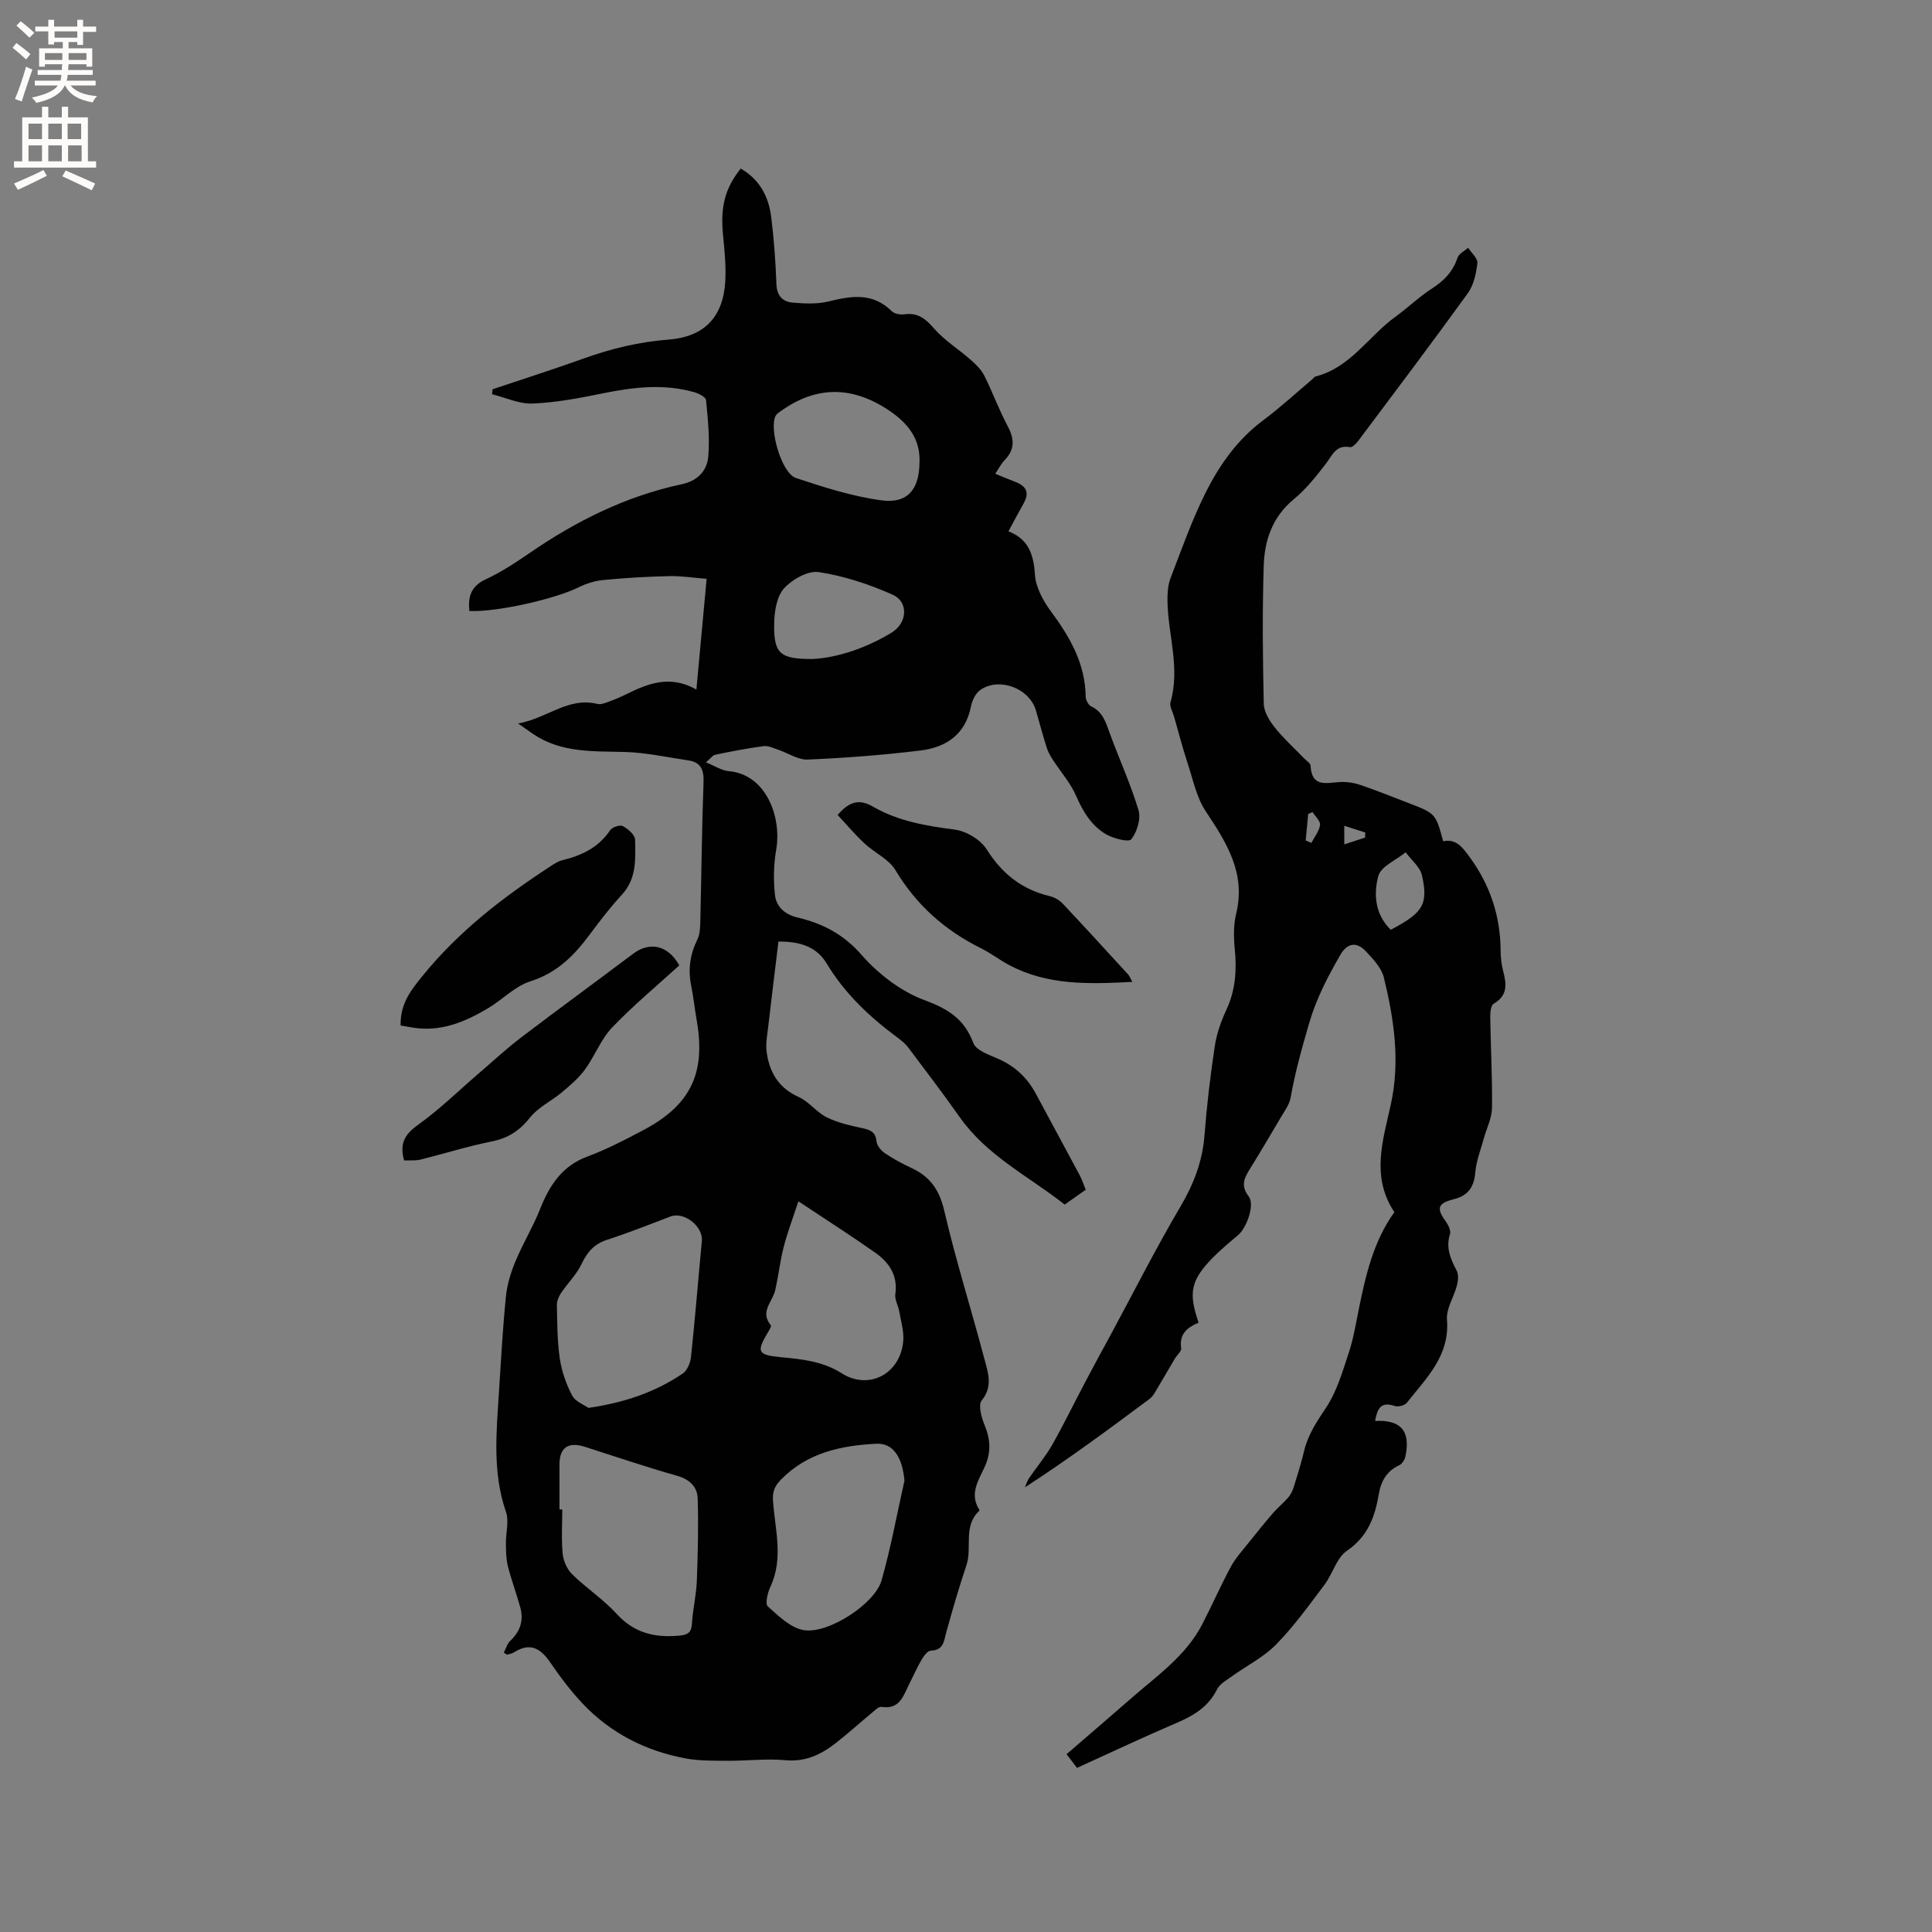 <svg enable-background="new 0 0 400 400" viewBox="0 0 400 400" xmlns="http://www.w3.org/2000/svg"><rect x="0" y="0" width="400" height="400" fill="#808080" stroke="none"/><g fill="#010102"><path d="m104.3 342.16c.44-.82.7-1.83 1.34-2.44 2.06-1.94 2.82-4.22 2.08-6.91-.79-2.88-1.85-5.7-2.58-8.59-.37-1.48-.38-3.07-.4-4.62-.03-2.21.69-4.63.01-6.59-2.79-8.11-1.99-16.33-1.46-24.58.42-6.66.79-13.33 1.45-19.97.25-2.47 1-4.96 1.96-7.27 1.53-3.69 3.64-7.14 5.11-10.85 1.95-4.91 4.53-8.94 9.83-10.9 3.95-1.47 7.74-3.44 11.48-5.42 9.87-5.2 13.04-11.82 11.13-22.74-.42-2.4-.67-4.83-1.15-7.21-.67-3.34-.25-6.44 1.27-9.52.58-1.16.59-2.67.63-4.02.23-9.54.31-19.08.66-28.62.09-2.57-.58-4.1-3.16-4.48-4.37-.64-8.74-1.62-13.13-1.74-6.59-.18-13.19.21-19-3.73-.78-.53-1.54-1.08-3.1-2.17 6.04-1.07 10.35-5.55 16.41-4.05.64.16 1.44-.12 2.11-.37 1.29-.47 2.57-.99 3.8-1.6 4.55-2.26 9.13-4.1 14.59-1.01.72-7.83 1.39-15.04 2.12-22.92-2.67-.21-5.24-.62-7.81-.56-4.55.1-9.11.38-13.64.81-1.73.17-3.51.74-5.08 1.52-4.89 2.42-16.93 5.15-22.59 4.89-.31-2.93.3-5.12 3.37-6.55 3.15-1.47 6.12-3.4 8.99-5.38 9.68-6.67 20.04-11.85 31.59-14.31 3.28-.7 5.25-2.76 5.51-5.73.33-3.86-.09-7.81-.46-11.69-.06-.62-1.47-1.36-2.37-1.62-6.4-1.84-12.76-1.06-19.16.25-4.75.97-9.57 1.88-14.39 2.08-2.76.12-5.59-1.24-8.39-1.93.04-.34.08-.68.12-1.03 6.29-2.11 12.62-4.13 18.86-6.37 5.7-2.05 11.48-3.44 17.56-3.91 7.43-.58 11.33-4.68 11.75-12.09.18-3.15-.15-6.35-.46-9.5-.58-5.81.36-9.7 3.66-13.82 3.88 2.23 5.78 5.77 6.31 10.01.57 4.62.91 9.28 1.08 13.93.09 2.4 1.3 3.64 3.36 3.81 2.47.21 5.09.34 7.47-.25 4.73-1.17 9.14-1.85 13.05 2.03.56.56 1.79.76 2.65.64 2.75-.37 4.33.9 6.09 2.92 2.17 2.5 5.11 4.31 7.63 6.53 1.07.94 2.16 2.02 2.79 3.26 1.71 3.4 3.01 7.02 4.8 10.37 1.42 2.65 1.6 4.86-.59 7.11-.72.74-1.2 1.73-1.94 2.83 1.49.6 2.81 1.17 4.15 1.68 2.23.84 2.99 2.19 1.74 4.41-1.03 1.82-2 3.68-3.16 5.83 4.08 1.56 5.22 4.72 5.48 8.94.16 2.64 1.71 5.47 3.35 7.68 3.93 5.31 7.07 10.78 7.16 17.61.01.7.56 1.74 1.14 2.01 2.41 1.13 3.02 3.3 3.83 5.52 1.94 5.35 4.35 10.55 5.97 15.99.53 1.78-.31 4.48-1.5 6.01-.51.66-3.75-.16-5.29-1.08-2.95-1.76-4.7-4.62-6.1-7.85-1.17-2.72-3.25-5.05-4.88-7.58-.5-.78-.98-1.62-1.25-2.49-.79-2.52-1.48-5.08-2.21-7.63-1.31-4.62-7.6-7.05-11.56-4.27-.98.69-1.67 2.21-1.92 3.47-1.16 5.76-5.16 8.39-10.41 9.04-7.75.95-15.56 1.54-23.37 1.88-2 .09-4.05-1.35-6.1-2.03-.99-.33-2.06-.88-3.02-.75-3.35.44-6.69 1.08-10 1.78-.61.13-1.09.86-1.95 1.58 1.81.72 3.23 1.69 4.73 1.82 7.72.67 10.99 9.46 9.81 16.29-.53 3.05-.59 6.28-.25 9.35.26 2.39 2 4.02 4.6 4.64 5.19 1.23 9.56 3.44 13.32 7.75 3.46 3.95 8.13 7.56 12.99 9.36 4.94 1.83 8.28 3.89 10.16 8.9.58 1.55 3.32 2.46 5.22 3.3 3.45 1.53 5.97 3.92 7.73 7.21 3 5.6 6.04 11.18 9.03 16.78.49.92.81 1.92 1.29 3.08-1.47 1.04-2.83 1.99-4.35 3.07-7.48-5.85-16.08-10.09-21.7-18.04-3.46-4.89-7.07-9.67-10.68-14.45-.62-.83-1.48-1.52-2.32-2.14-5.75-4.26-10.86-9.08-14.6-15.3-2.11-3.52-5.64-4.55-9.97-4.52-.71 5.86-1.43 11.7-2.11 17.54-.2 1.78-.57 3.61-.33 5.34.57 4.18 2.46 7.43 6.62 9.3 2.15.96 3.72 3.18 5.84 4.22 2.31 1.14 4.93 1.71 7.48 2.26 1.65.36 2.63.85 2.81 2.74.09.87.94 1.89 1.73 2.42 1.75 1.18 3.62 2.19 5.54 3.08 3.81 1.77 5.74 4.51 6.74 8.79 2.39 10.29 5.59 20.4 8.29 30.62.75 2.84 1.88 5.72-.53 8.7-.76.94-.06 3.5.59 5.07 1.26 3.04 1.39 5.79-.04 8.84-1.26 2.67-3.09 5.47-1.09 8.64.05.08.08.26.03.31-3.4 3.15-1.42 7.57-2.65 11.25-1.53 4.58-2.89 9.22-4.17 13.88-.51 1.85-.54 3.72-3.21 3.81-.66.02-1.45 1.09-1.89 1.85-.96 1.64-1.73 3.4-2.59 5.09-1.21 2.39-1.93 5.3-5.72 4.7-.61-.1-1.44.78-2.09 1.31-2.53 2.09-4.96 4.32-7.56 6.32-2.98 2.29-6.17 3.79-10.23 3.41-3.93-.36-7.94.14-11.92.12-2.89-.02-5.84.04-8.66-.47-8.32-1.53-15.62-5.22-21.46-11.41-2.45-2.6-4.62-5.49-6.64-8.44-2.01-2.95-4.19-4.27-7.52-2.13-.42.27-.98.33-1.48.48-.17-.12-.41-.27-.65-.42zm17.53-50.67c7.67-1.12 13.92-3.33 19.52-7.11.93-.63 1.58-2.21 1.71-3.42.85-7.99 1.49-16 2.25-24 .29-3.08-3.69-6.18-6.53-5.09-4.34 1.67-8.68 3.38-13.1 4.82-2.66.87-4.09 2.52-5.26 4.98-1.04 2.19-2.89 4-4.27 6.05-.47.7-.87 1.64-.85 2.46.08 3.7.06 7.44.6 11.08.39 2.64 1.31 5.31 2.56 7.67.69 1.29 2.55 1.96 3.37 2.56zm-6 21.02h.58c0 3.07-.21 6.16.09 9.2.15 1.48.91 3.2 1.96 4.23 2.95 2.88 6.48 5.2 9.25 8.23 3.59 3.92 7.81 4.92 12.81 4.48 1.8-.16 2.63-.55 2.74-2.51.17-2.95.9-5.88 1.01-8.83.22-5.67.35-11.36.18-17.04-.08-2.45-1.66-3.99-4.32-4.74-6.41-1.81-12.71-3.97-19.06-5.99-3.47-1.1-5.26.2-5.24 3.75.01 3.07 0 6.15 0 9.22zm71.43-5.96c-.45-4.94-2.39-7.81-5.83-7.64-7.33.38-14.26 1.84-19.72 7.41-1.32 1.34-1.8 2.48-1.67 4.38.41 5.95 2.23 11.95-.55 17.85-.57 1.22-1.11 3.5-.53 4.03 2.22 1.99 4.74 4.47 7.45 4.92 5.08.84 14.71-5.45 16.09-10.25 1.95-6.8 3.2-13.8 4.76-20.7zm-21.96-57.83c-1.14 3.47-2.26 6.41-3.04 9.43-.76 2.96-1.09 6.03-1.77 9.01-.55 2.37-3.23 4.43-.9 7.21.18.21-.38 1.12-.7 1.65-2.31 3.86-1.96 4.52 2.68 4.96 4.41.42 8.71.82 12.69 3.34 5.62 3.56 12.08.16 12.74-6.56.2-2.02-.46-4.15-.81-6.21-.21-1.23-.99-2.49-.82-3.64.55-3.91-1.34-6.58-4.22-8.6-5-3.52-10.16-6.8-15.85-10.59zm25.07-152.86c.24-4.87-2.28-8.11-6.09-10.73-7.76-5.31-15.34-5.32-22.8.11-.33.24-.71.5-.89.84-1.42 2.68 1.23 11.9 4.19 12.88 5.77 1.92 11.67 3.81 17.67 4.62 5.42.75 7.84-2.2 7.92-7.72zm-22.1 40.58c5-.27 10.9-2.17 16.31-5.45 3.28-1.98 3.6-6.36.22-7.87-4.84-2.16-10.04-3.87-15.26-4.67-2.25-.35-5.53 1.5-7.22 3.37-1.51 1.67-1.98 4.72-2.03 7.18-.15 6.5 1.32 7.44 7.98 7.44z"/><path d="m284.7 294.19c5.38-.27 7.37 2.11 6.28 7.34-.14.69-.7 1.56-1.3 1.84-2.59 1.2-3.76 3.31-4.21 5.96-.8 4.7-2.26 8.77-6.6 11.74-2.15 1.47-2.96 4.79-4.66 7.05-3.19 4.23-6.31 8.58-10 12.35-2.61 2.66-6.14 4.41-9.21 6.63-1.1.79-2.47 1.55-3.03 2.67-1.78 3.58-4.77 5.4-8.28 6.9-6.9 2.95-13.69 6.17-20.71 9.35-.68-.89-1.3-1.71-2.16-2.83 4.54-3.92 9.01-7.76 13.46-11.64 5.33-4.65 11.26-8.75 14.63-15.26 2.03-3.93 3.81-7.99 5.9-11.88.96-1.79 2.38-3.34 3.66-4.95 1.68-2.11 3.38-4.21 5.14-6.25.96-1.11 2.13-2.04 3.09-3.15.52-.61.91-1.39 1.15-2.16.79-2.53 1.57-5.06 2.19-7.63.81-3.36 2.66-6.04 4.55-8.9 2.22-3.35 3.38-7.45 4.67-11.33.96-2.9 1.45-5.96 2.06-8.97 1.44-7.09 3.05-14.1 7.37-20.11-4.89-7.32-2.37-14.87-.75-22.22 1.99-9 .68-17.71-1.43-26.37-.49-2.01-2.24-3.83-3.74-5.43-1.92-2.05-3.86-1.68-5.27.76-2.56 4.46-4.91 8.89-6.41 14-1.51 5.16-2.95 10.26-3.88 15.56-.26 1.48-1.32 2.85-2.11 4.21-1.98 3.38-3.98 6.76-6.04 10.09-1.23 1.99-2.44 3.69-.52 6.16 1.3 1.68-.41 6.48-2.21 8-1.78 1.5-3.58 2.99-5.21 4.65-4.57 4.65-5.12 7.24-2.96 13.47-2.3.96-4.07 2.33-3.61 5.32.09.61-.86 1.36-1.28 2.08-1.37 2.31-2.7 4.63-4.08 6.93-.32.53-.68 1.08-1.16 1.44-8.39 6.25-16.8 12.48-25.82 18.32.27-.63.46-1.33.84-1.89 1.58-2.31 3.41-4.47 4.79-6.89 2.44-4.31 4.6-8.78 6.92-13.16 1.72-3.27 3.5-6.51 5.26-9.76 4.77-8.84 9.31-17.82 14.41-26.47 2.76-4.69 4.55-9.41 4.96-14.82.47-6.12 1.2-12.24 2.11-18.31.39-2.57 1.28-5.15 2.39-7.52 1.93-4.1 2.18-8.29 1.75-12.69-.23-2.39-.27-4.93.29-7.23 2.05-8.39-1.96-14.7-6.29-21.21-1.91-2.88-2.64-6.57-3.75-9.94-1.05-3.19-1.89-6.44-2.81-9.67-.29-1-.98-2.13-.74-2.99 2.06-7.14-.57-14.1-.63-21.14-.01-1.53.11-3.17.65-4.58 2.28-5.93 4.4-11.95 7.23-17.62 2.88-5.76 6.59-11.03 11.92-15.01 3.53-2.63 6.78-5.64 10.16-8.48.24-.2.44-.54.71-.61 7.23-1.83 10.96-8.34 16.54-12.37 2.57-1.85 4.87-4.12 7.53-5.82 2.53-1.61 4.36-3.52 5.32-6.4.28-.83 1.44-1.37 2.19-2.05.69 1.06 2.03 2.21 1.92 3.18-.25 2.14-.76 4.54-1.99 6.24-7.45 10.31-15.12 20.46-22.74 30.64-.41.54-1.19 1.3-1.65 1.22-2.91-.55-3.64 1.65-4.98 3.41-2.02 2.64-4.15 5.31-6.7 7.41-4.41 3.65-6.02 8.5-6.18 13.76-.3 9.51-.21 19.04.01 28.56.04 1.67 1.19 3.53 2.3 4.92 1.84 2.31 4.07 4.31 6.13 6.45.44.46 1.22.91 1.25 1.4.24 4.77 3.52 3.5 6.35 3.41 1.33-.04 2.74.19 4 .62 3.3 1.13 6.54 2.44 9.81 3.69 5.75 2.2 5.75 2.21 7.3 7.96 2.67-.53 3.93 1.17 5.4 3.16 4.32 5.86 6.46 12.32 6.5 19.55.01 1.37.17 2.77.51 4.1.7 2.7 1.04 5.1-1.95 6.83-.6.35-.73 1.87-.71 2.84.09 6.25.45 12.5.36 18.75-.03 2.11-1.12 4.21-1.7 6.32-.63 2.31-1.54 4.6-1.75 6.95-.26 3.06-1.43 4.86-4.5 5.63-3.36.85-3.58 1.9-1.56 4.68.51.71 1.04 1.85.81 2.56-.9 2.84.14 5.14 1.4 7.55.42.81.29 2.09.04 3.05-.62 2.4-2.25 4.8-2.06 7.09.6 7.51-4.3 12.1-8.31 17.2-.45.57-1.83.91-2.54.66-2.91-1.01-3.59.67-4.03 3.1zm3.23-101.69c6.64-3.48 7.82-5.21 6.48-11.24-.39-1.76-2.22-3.21-3.38-4.8-1.98 1.62-5.14 2.92-5.67 4.93-.97 3.65-.75 7.82 2.57 11.11zm-17.6-18.51c.39.18.78.36 1.17.53.64-1.23 1.62-2.42 1.8-3.71.11-.8-.98-1.78-1.54-2.67-.3.12-.6.25-.91.37-.17 1.82-.34 3.65-.52 5.48zm7.99.83c1.54-.51 2.93-.96 4.31-1.41.01-.35.02-.7.03-1.05-1.34-.43-2.67-.86-4.34-1.39z"/><path d="m173.42 168.73c2.56-3 4.67-3.25 7.31-1.73 5.22 3.02 11 4 16.94 4.76 2.39.31 5.35 2.09 6.62 4.1 3.18 5.07 7.31 8.3 13.06 9.68.97.23 1.99.82 2.68 1.55 4.57 4.85 9.06 9.79 13.57 14.7.25.28.38.67.84 1.5-9.07.47-17.64.75-25.62-3.55-1.95-1.05-3.74-2.43-5.72-3.41-7.47-3.71-13.38-8.95-17.72-16.19-1.38-2.29-4.34-3.59-6.4-5.52-1.97-1.83-3.7-3.9-5.56-5.89z"/><path d="m82.94 212.32c-.09-4.65 2.26-7.47 4.74-10.51 7.34-8.99 16.33-15.95 25.95-22.23.88-.57 1.79-1.24 2.78-1.48 4.03-.97 7.51-2.63 9.92-6.22.42-.63 2.04-1.16 2.62-.85 1.08.59 2.52 1.82 2.54 2.8.07 3.96.36 8.04-2.71 11.38-2.36 2.57-4.52 5.35-6.6 8.16-3.25 4.4-6.82 8.05-12.37 9.8-3.2 1.01-5.79 3.81-8.79 5.59-4.42 2.62-9.07 4.65-14.41 4.14-1.23-.12-2.45-.39-3.67-.58z"/><path d="m83.67 240.26c-1.07-3.76.36-5.58 3.03-7.49 4.36-3.12 8.23-6.94 12.32-10.45 2.96-2.54 5.82-5.2 8.92-7.56 7.66-5.83 15.44-11.5 23.13-17.29 3.41-2.57 7.21-1.84 9.57 2.4-4.61 4.21-9.53 8.28-13.91 12.87-2.34 2.46-3.59 5.92-5.63 8.71-1.31 1.79-3.07 3.28-4.79 4.72-2.14 1.8-4.89 3.07-6.57 5.2-2.17 2.75-4.57 4.29-8 4.97-4.95.99-9.8 2.53-14.71 3.75-1.07.25-2.24.12-3.36.17z"/></g><path d="m2.6 9.9.8-1c.9.7 1.9 1.4 2.9 2.3l-.9 1.1c-1.1-1-2-1.8-2.8-2.4zm.5 10.6c.9-2.1 1.6-4.3 2.3-6.7.4.2.8.4 1.3.6-.7 2.1-1.5 4.3-2.2 6.6zm.3-15.2.9-.9c1 .8 2 1.6 2.8 2.4l-1 1c-.9-.9-1.8-1.7-2.7-2.5zm12.6-1.2h1.2v1.4h2.7v1.1h-2.7v2.7h-1.2v-.6h-1.8v1.3h4.9v3.8h-1.2v-.5h-3.7c0 .4-.1.9-.1 1.2h5.1v1h-5.2c0 .5-.1.9-.2 1.2h6v1h-5.2c1.1 1.3 2.9 2 5.5 2.2-.4.4-.7.8-.9 1.3-2.9-.5-4.8-1.6-5.7-3.5h-.1c-.8 1.7-2.7 2.9-5.9 3.6-.2-.4-.6-.8-.9-1.1 2.8-.6 4.6-1.4 5.4-2.5h-4.8v-1h5.3c.1-.3.2-.7.2-1.2h-4.9v-1h5c0-.4 0-.8.1-1.2h-3.6v.5h-1.2v-3.8h4.9v-1.3h-1.8v.5h-1.2v-2.7h-2.7v-1h2.7v-1.4h1.2v1.4h4.8zm-6.7 8.3h3.6c0-.4 0-.9 0-1.4h-3.6zm1.9-4.6h4.8v-1.3h-4.7v1.3zm6.7 3.2h-3.7v1.4h3.7z" fill="#fcfbfa"/><path d="m8.7 22.1h1.3v2.2h2.8v-2.2h1.3v2.2h4.1v9.1h1.7v1.3h-17v-1.3h1.7v-9.1h4.1zm.3 13.1.7 1.2c-1.8.9-3.8 1.9-6 2.9-.2-.4-.5-.8-.8-1.3 2.3-1 4.4-1.9 6.1-2.8zm-3.1-6.4h2.8v-3.2h-2.8zm0 4.6h2.8v-3.3h-2.8zm4.1-4.6h2.8v-3.2h-2.8zm0 4.6h2.8v-3.3h-2.8zm3.6 1.9c2.1.9 4.1 1.8 6.1 2.7l-.7 1.4c-2.2-1.1-4.2-2-6.1-2.9zm3.2-9.7h-2.8v3.2h2.8zm-2.7 7.8h2.8v-3.3h-2.8z" fill="#fcfbfa"/></svg>